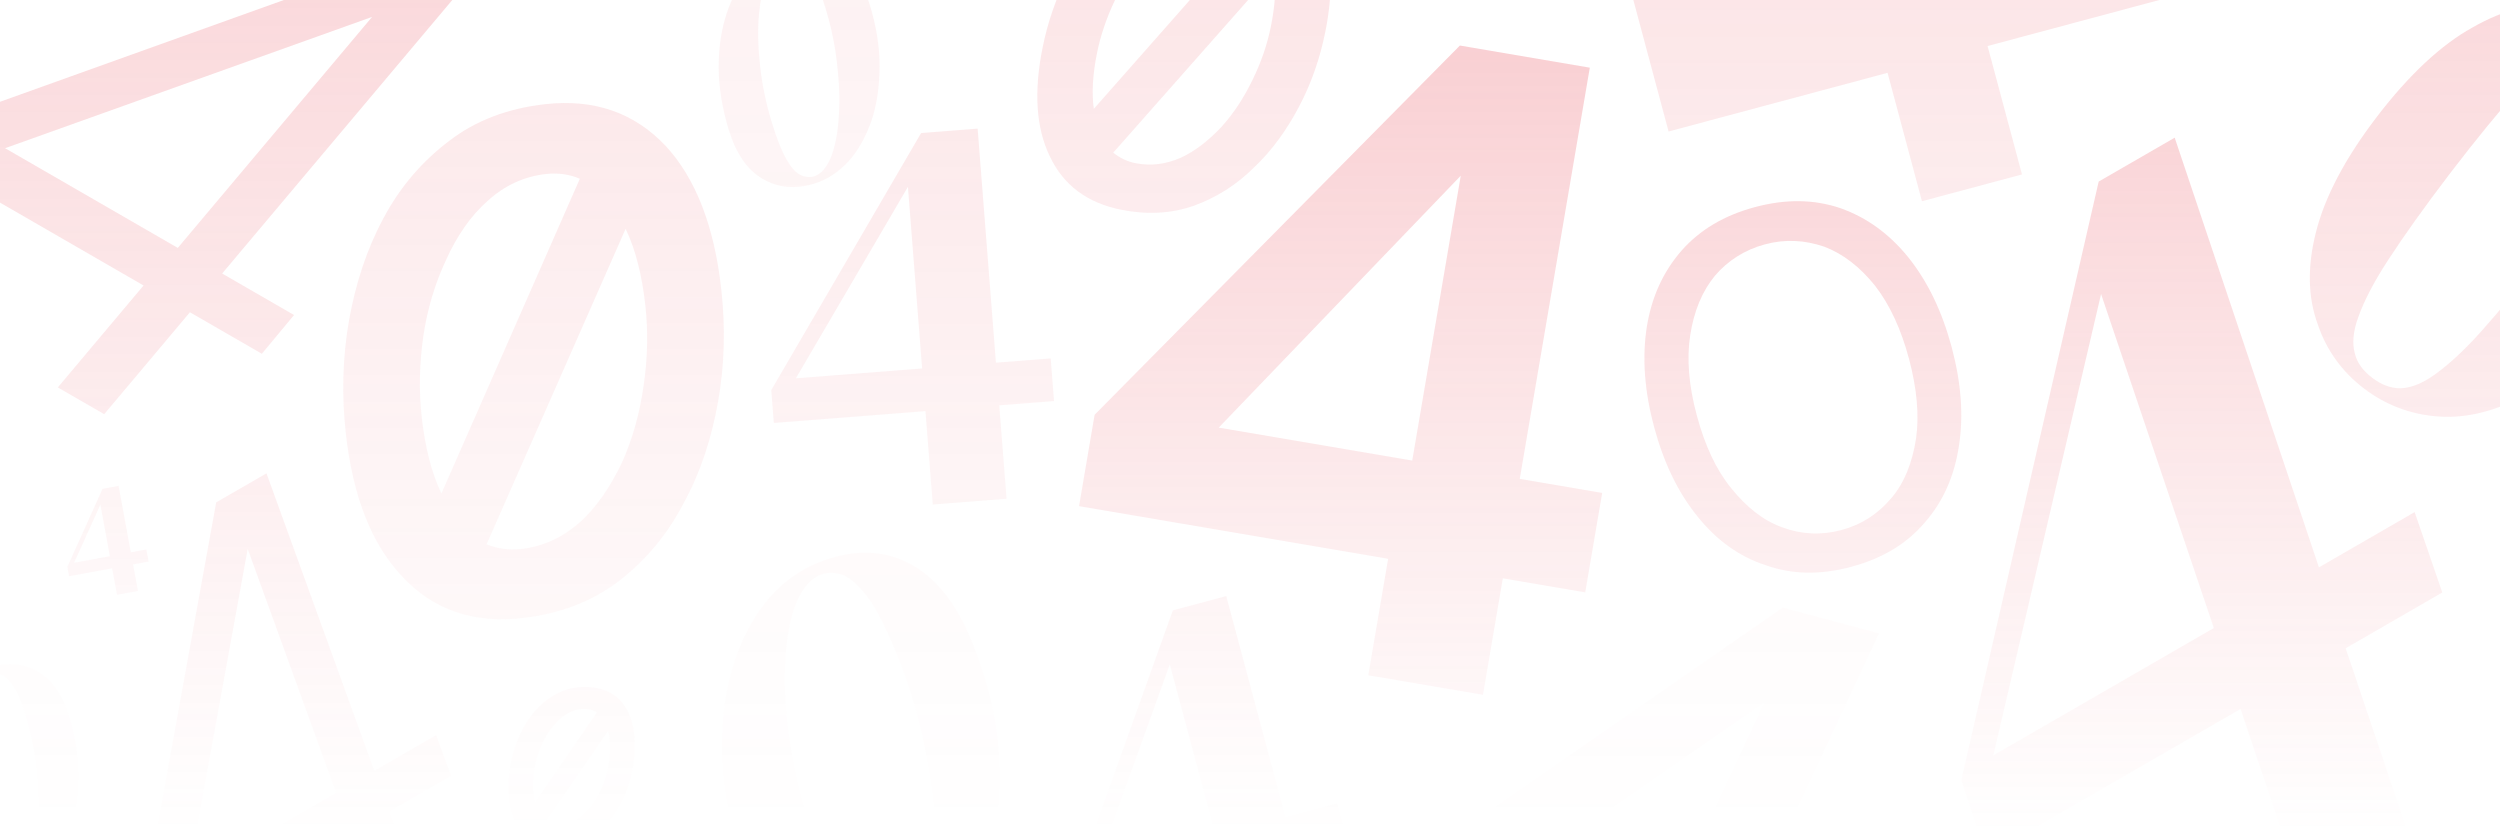 <?xml version="1.0" encoding="UTF-8" standalone="no"?>
<!DOCTYPE svg PUBLIC "-//W3C//DTD SVG 1.1//EN" "http://www.w3.org/Graphics/SVG/1.1/DTD/svg11.dtd">
<svg width="100%" height="100%" viewBox="0 0 900 300" version="1.1" xmlns="http://www.w3.org/2000/svg" xmlns:xlink="http://www.w3.org/1999/xlink" xml:space="preserve" xmlns:serif="http://www.serif.com/" style="fill-rule:evenodd;clip-rule:evenodd;stroke-linejoin:round;stroke-miterlimit:2;">
    <g>
        <g transform="matrix(241.925,139.676,-139.676,241.925,-63.375,90.864)">
            <path d="M0.348,-0L0.378,-0.169L0.04,-0.169L0.049,-0.222L0.454,-0.7L0.541,-0.7L0.458,-0.233L0.565,-0.233L0.554,-0.169L0.447,-0.169L0.417,-0L0.348,-0ZM0.135,-0.233L0.392,-0.233L0.46,-0.616L0.135,-0.233Z" style="fill:url(#_Linear1);fill-rule:nonzero;"/>
        </g>
        <g transform="matrix(398.311,106.727,-106.727,398.311,386.245,449.098)">
            <path d="M0.348,-0L0.378,-0.169L0.04,-0.169L0.049,-0.222L0.454,-0.7L0.541,-0.7L0.458,-0.233L0.565,-0.233L0.554,-0.169L0.447,-0.169L0.417,-0L0.348,-0ZM0.135,-0.233L0.392,-0.233L0.46,-0.616L0.135,-0.233Z" style="fill:url(#_Linear2);fill-rule:nonzero;"/>
        </g>
        <g transform="matrix(207.983,-120.079,120.079,207.983,67.466,380.955)">
            <path d="M0.348,-0L0.378,-0.169L0.04,-0.169L0.049,-0.222L0.454,-0.7L0.541,-0.7L0.458,-0.233L0.565,-0.233L0.554,-0.169L0.447,-0.169L0.417,-0L0.348,-0ZM0.135,-0.233L0.392,-0.233L0.46,-0.616L0.135,-0.233Z" style="fill:url(#_Linear3);fill-rule:nonzero;"/>
        </g>
        <g transform="matrix(207.554,-16.217,16.217,207.554,276.224,186.278)">
            <path d="M0.287,-0L0.287,-0.162L0.024,-0.162L0.024,-0.219L0.317,-0.642L0.415,-0.642L0.415,-0.236L0.51,-0.236L0.51,-0.162L0.415,-0.162L0.415,-0L0.287,-0ZM0.068,-0.236L0.287,-0.236L0.287,-0.551L0.068,-0.236Z" style="fill:url(#_Linear4);fill-rule:nonzero;"/>
        </g>
        <g transform="matrix(58.912,-10.865,10.865,58.912,25.217,217.248)">
            <path d="M0.287,-0L0.287,-0.162L0.024,-0.162L0.024,-0.219L0.317,-0.642L0.415,-0.642L0.415,-0.236L0.51,-0.236L0.51,-0.162L0.415,-0.162L0.415,-0L0.287,-0ZM0.068,-0.236L0.287,-0.236L0.287,-0.551L0.068,-0.236Z" style="fill:url(#_Linear5);fill-rule:nonzero;"/>
        </g>
        <g transform="matrix(322.524,54.941,-54.941,322.524,367.446,221.781)">
            <path d="M0.388,-0L0.388,-0.13L0.043,-0.13L0.043,-0.232L0.371,-0.7L0.516,-0.7L0.516,-0.241L0.608,-0.241L0.608,-0.13L0.516,-0.13L0.516,-0L0.388,-0ZM0.18,-0.241L0.396,-0.241L0.396,-0.559L0.18,-0.241Z" style="fill:url(#_Linear6);fill-rule:nonzero;"/>
        </g>
        <g transform="matrix(337.799,-195.028,195.028,337.799,741.03,362.439)">
            <path d="M0.248,0.02L0.283,-0.154L0.012,-0.154L0.027,-0.226L0.413,-0.641L0.494,-0.641L0.411,-0.231L0.513,-0.231L0.498,-0.154L0.395,-0.154L0.36,0.02L0.248,0.02ZM0.064,-0.231L0.299,-0.231L0.363,-0.55L0.064,-0.231Z" style="fill:url(#_Linear7);fill-rule:nonzero;"/>
        </g>
        <g transform="matrix(130.384,486.599,-486.599,130.384,546.58,-154.601)">
            <path d="M0.287,-0L0.287,-0.162L0.024,-0.162L0.024,-0.219L0.317,-0.642L0.415,-0.642L0.415,-0.236L0.51,-0.236L0.51,-0.162L0.415,-0.162L0.415,-0L0.287,-0ZM0.068,-0.236L0.287,-0.236L0.287,-0.551L0.068,-0.236Z" style="fill:url(#_Linear8);fill-rule:nonzero;"/>
        </g>
        <g transform="matrix(196.083,-52.54,52.54,196.083,393.8,362.274)">
            <path d="M0.287,-0L0.287,-0.162L0.024,-0.162L0.024,-0.219L0.317,-0.642L0.415,-0.642L0.415,-0.236L0.51,-0.236L0.51,-0.162L0.415,-0.162L0.415,-0L0.287,-0ZM0.068,-0.236L0.287,-0.236L0.287,-0.551L0.068,-0.236Z" style="fill:url(#_Linear9);fill-rule:nonzero;"/>
        </g>
        <g transform="matrix(251.24,-27.662,27.662,251.24,121.855,226.746)">
            <path d="M0.261,0.012C0.191,0.012 0.137,-0.014 0.099,-0.065C0.06,-0.116 0.041,-0.187 0.041,-0.278C0.041,-0.331 0.048,-0.384 0.063,-0.436C0.078,-0.487 0.099,-0.534 0.128,-0.576C0.156,-0.617 0.191,-0.65 0.233,-0.675C0.274,-0.7 0.322,-0.712 0.375,-0.712C0.445,-0.712 0.499,-0.686 0.538,-0.635C0.576,-0.584 0.595,-0.513 0.595,-0.422C0.595,-0.368 0.588,-0.315 0.573,-0.264C0.558,-0.213 0.537,-0.166 0.508,-0.125C0.48,-0.083 0.445,-0.05 0.404,-0.025C0.362,-0 0.314,0.012 0.261,0.012ZM0.151,-0.289C0.151,-0.246 0.156,-0.208 0.167,-0.177L0.412,-0.601C0.398,-0.609 0.382,-0.613 0.365,-0.613C0.333,-0.613 0.304,-0.603 0.278,-0.584C0.251,-0.565 0.229,-0.539 0.21,-0.507C0.191,-0.476 0.176,-0.441 0.166,-0.403C0.156,-0.364 0.151,-0.326 0.151,-0.289ZM0.271,-0.086C0.303,-0.086 0.332,-0.096 0.359,-0.115C0.385,-0.134 0.407,-0.16 0.427,-0.192C0.446,-0.224 0.46,-0.259 0.47,-0.298C0.48,-0.336 0.485,-0.374 0.485,-0.411C0.485,-0.454 0.48,-0.492 0.469,-0.523L0.223,-0.098C0.238,-0.09 0.254,-0.086 0.271,-0.086Z" style="fill:url(#_Linear10);fill-rule:nonzero;"/>
        </g>
        <g transform="matrix(174.559,35.188,-35.188,174.559,358.397,64.211)">
            <path d="M0.261,0.012C0.191,0.012 0.137,-0.014 0.099,-0.065C0.06,-0.116 0.041,-0.187 0.041,-0.278C0.041,-0.331 0.048,-0.384 0.063,-0.436C0.078,-0.487 0.099,-0.534 0.128,-0.576C0.156,-0.617 0.191,-0.65 0.233,-0.675C0.274,-0.7 0.322,-0.712 0.375,-0.712C0.445,-0.712 0.499,-0.686 0.538,-0.635C0.576,-0.584 0.595,-0.513 0.595,-0.422C0.595,-0.368 0.588,-0.315 0.573,-0.264C0.558,-0.213 0.537,-0.166 0.508,-0.125C0.48,-0.083 0.445,-0.05 0.404,-0.025C0.362,-0 0.314,0.012 0.261,0.012ZM0.151,-0.289C0.151,-0.246 0.156,-0.208 0.167,-0.177L0.412,-0.601C0.398,-0.609 0.382,-0.613 0.365,-0.613C0.333,-0.613 0.304,-0.603 0.278,-0.584C0.251,-0.565 0.229,-0.539 0.21,-0.507C0.191,-0.476 0.176,-0.441 0.166,-0.403C0.156,-0.364 0.151,-0.326 0.151,-0.289ZM0.271,-0.086C0.303,-0.086 0.332,-0.096 0.359,-0.115C0.385,-0.134 0.407,-0.16 0.427,-0.192C0.446,-0.224 0.46,-0.259 0.47,-0.298C0.48,-0.336 0.485,-0.374 0.485,-0.411C0.485,-0.454 0.48,-0.492 0.469,-0.523L0.223,-0.098C0.238,-0.09 0.254,-0.086 0.271,-0.086Z" style="fill:url(#_Linear11);fill-rule:nonzero;"/>
        </g>
        <g transform="matrix(178.847,-47.922,47.922,178.847,603.837,218.527)">
            <path d="M0.347,0.012C0.285,0.012 0.232,-0.003 0.187,-0.034C0.141,-0.064 0.107,-0.106 0.083,-0.161C0.059,-0.215 0.047,-0.278 0.047,-0.35C0.047,-0.422 0.059,-0.485 0.083,-0.54C0.107,-0.594 0.141,-0.636 0.187,-0.667C0.232,-0.697 0.285,-0.712 0.347,-0.712C0.409,-0.712 0.462,-0.697 0.507,-0.667C0.552,-0.636 0.586,-0.594 0.61,-0.54C0.634,-0.485 0.646,-0.422 0.646,-0.35C0.646,-0.278 0.634,-0.215 0.61,-0.161C0.586,-0.106 0.552,-0.064 0.507,-0.034C0.462,-0.003 0.409,0.012 0.347,0.012ZM0.347,-0.062C0.388,-0.062 0.424,-0.074 0.457,-0.097C0.489,-0.119 0.514,-0.153 0.533,-0.196C0.551,-0.238 0.56,-0.29 0.56,-0.35C0.56,-0.41 0.551,-0.461 0.533,-0.504C0.514,-0.547 0.489,-0.58 0.457,-0.603C0.424,-0.625 0.388,-0.637 0.347,-0.637C0.306,-0.637 0.269,-0.625 0.237,-0.603C0.205,-0.58 0.18,-0.547 0.161,-0.504C0.142,-0.461 0.133,-0.41 0.133,-0.35C0.133,-0.29 0.142,-0.238 0.161,-0.196C0.18,-0.153 0.205,-0.119 0.237,-0.097C0.269,-0.074 0.306,-0.062 0.347,-0.062Z" style="fill:url(#_Linear12);fill-rule:nonzero;"/>
        </g>
        <g transform="matrix(193.091,147.632,-147.632,193.091,804.732,99.871)">
            <path d="M0.251,0.015C0.211,0.015 0.173,0.004 0.139,-0.019C0.103,-0.042 0.075,-0.077 0.054,-0.126C0.033,-0.175 0.022,-0.238 0.022,-0.316C0.022,-0.395 0.033,-0.459 0.054,-0.507C0.075,-0.557 0.103,-0.592 0.139,-0.615C0.173,-0.638 0.211,-0.649 0.251,-0.649C0.291,-0.649 0.329,-0.638 0.364,-0.615C0.399,-0.592 0.427,-0.557 0.449,-0.507C0.47,-0.459 0.481,-0.395 0.481,-0.316C0.481,-0.238 0.47,-0.175 0.449,-0.126C0.427,-0.077 0.399,-0.042 0.364,-0.019C0.329,0.004 0.291,0.015 0.251,0.015ZM0.251,-0.005C0.268,-0.005 0.282,-0.009 0.294,-0.018C0.305,-0.027 0.315,-0.042 0.322,-0.065C0.329,-0.088 0.335,-0.119 0.338,-0.16C0.341,-0.2 0.343,-0.252 0.343,-0.316C0.343,-0.38 0.341,-0.433 0.338,-0.473C0.335,-0.515 0.329,-0.546 0.322,-0.569C0.315,-0.592 0.305,-0.607 0.294,-0.616C0.282,-0.625 0.268,-0.629 0.251,-0.629C0.234,-0.629 0.22,-0.625 0.209,-0.616C0.197,-0.607 0.187,-0.592 0.18,-0.57C0.173,-0.547 0.167,-0.516 0.164,-0.474C0.161,-0.434 0.159,-0.381 0.159,-0.316C0.159,-0.252 0.161,-0.2 0.164,-0.159C0.167,-0.118 0.173,-0.087 0.18,-0.065C0.187,-0.042 0.197,-0.027 0.209,-0.018C0.22,-0.009 0.234,-0.005 0.251,-0.005Z" style="fill:url(#_Linear13);fill-rule:nonzero;"/>
        </g>
        <g transform="matrix(121.212,-37.213,37.213,121.212,264.862,73.049)">
            <path d="M0.229,0.013C0.172,0.013 0.127,-0.006 0.093,-0.043C0.059,-0.08 0.042,-0.133 0.042,-0.204C0.042,-0.267 0.05,-0.326 0.066,-0.38C0.082,-0.433 0.104,-0.48 0.132,-0.52C0.16,-0.56 0.192,-0.591 0.229,-0.614C0.265,-0.636 0.303,-0.647 0.343,-0.647C0.4,-0.647 0.446,-0.629 0.479,-0.592C0.512,-0.555 0.529,-0.501 0.529,-0.429C0.529,-0.364 0.521,-0.304 0.504,-0.25C0.487,-0.196 0.465,-0.149 0.437,-0.11C0.408,-0.071 0.376,-0.04 0.341,-0.019C0.305,0.002 0.268,0.013 0.229,0.013ZM0.235,-0.007C0.252,-0.007 0.269,-0.016 0.286,-0.033C0.303,-0.05 0.318,-0.074 0.333,-0.104C0.347,-0.134 0.36,-0.168 0.371,-0.206C0.382,-0.245 0.39,-0.285 0.397,-0.328C0.403,-0.371 0.406,-0.413 0.406,-0.454C0.406,-0.5 0.403,-0.536 0.397,-0.561C0.39,-0.586 0.382,-0.603 0.372,-0.613C0.361,-0.622 0.35,-0.627 0.338,-0.627C0.317,-0.627 0.297,-0.615 0.276,-0.591C0.255,-0.566 0.237,-0.533 0.22,-0.492C0.203,-0.45 0.19,-0.403 0.18,-0.35C0.17,-0.298 0.165,-0.244 0.165,-0.187C0.165,-0.138 0.168,-0.101 0.174,-0.076C0.18,-0.05 0.188,-0.032 0.199,-0.022C0.21,-0.012 0.222,-0.007 0.235,-0.007Z" style="fill:url(#_Linear14);fill-rule:nonzero;"/>
        </g>
        <g transform="matrix(80.001,6.331,-6.331,80.001,178.109,301.972)">
            <path d="M0.261,0.012C0.191,0.012 0.137,-0.014 0.099,-0.065C0.06,-0.116 0.041,-0.187 0.041,-0.278C0.041,-0.331 0.048,-0.384 0.063,-0.436C0.078,-0.487 0.099,-0.534 0.128,-0.576C0.156,-0.617 0.191,-0.65 0.233,-0.675C0.274,-0.7 0.322,-0.712 0.375,-0.712C0.445,-0.712 0.499,-0.686 0.538,-0.635C0.576,-0.584 0.595,-0.513 0.595,-0.422C0.595,-0.368 0.588,-0.315 0.573,-0.264C0.558,-0.213 0.537,-0.166 0.508,-0.125C0.48,-0.083 0.445,-0.05 0.404,-0.025C0.362,-0 0.314,0.012 0.261,0.012ZM0.151,-0.289C0.151,-0.246 0.156,-0.208 0.167,-0.177L0.412,-0.601C0.398,-0.609 0.382,-0.613 0.365,-0.613C0.333,-0.613 0.304,-0.603 0.278,-0.584C0.251,-0.565 0.229,-0.539 0.21,-0.507C0.191,-0.476 0.176,-0.441 0.166,-0.403C0.156,-0.364 0.151,-0.326 0.151,-0.289ZM0.271,-0.086C0.303,-0.086 0.332,-0.096 0.359,-0.115C0.385,-0.134 0.407,-0.16 0.427,-0.192C0.446,-0.224 0.46,-0.259 0.47,-0.298C0.48,-0.336 0.485,-0.374 0.485,-0.411C0.485,-0.454 0.48,-0.492 0.469,-0.523L0.223,-0.098C0.238,-0.09 0.254,-0.086 0.271,-0.086Z" style="fill:url(#_Linear15);fill-rule:nonzero;"/>
        </g>
        <g transform="matrix(118.247,-31.684,31.684,118.247,-23.434,327.446)">
            <path d="M0.229,0.013C0.172,0.013 0.127,-0.006 0.093,-0.043C0.059,-0.08 0.042,-0.133 0.042,-0.204C0.042,-0.267 0.05,-0.326 0.066,-0.38C0.082,-0.433 0.104,-0.48 0.132,-0.52C0.16,-0.56 0.192,-0.591 0.229,-0.614C0.265,-0.636 0.303,-0.647 0.343,-0.647C0.4,-0.647 0.446,-0.629 0.479,-0.592C0.512,-0.555 0.529,-0.501 0.529,-0.429C0.529,-0.364 0.521,-0.304 0.504,-0.25C0.487,-0.196 0.465,-0.149 0.437,-0.11C0.408,-0.071 0.376,-0.04 0.341,-0.019C0.305,0.002 0.268,0.013 0.229,0.013ZM0.235,-0.007C0.252,-0.007 0.269,-0.016 0.286,-0.033C0.303,-0.05 0.318,-0.074 0.333,-0.104C0.347,-0.134 0.36,-0.168 0.371,-0.206C0.382,-0.245 0.39,-0.285 0.397,-0.328C0.403,-0.371 0.406,-0.413 0.406,-0.454C0.406,-0.5 0.403,-0.536 0.397,-0.561C0.39,-0.586 0.382,-0.603 0.372,-0.613C0.361,-0.622 0.35,-0.627 0.338,-0.627C0.317,-0.627 0.297,-0.615 0.276,-0.591C0.255,-0.566 0.237,-0.533 0.22,-0.492C0.203,-0.45 0.19,-0.403 0.18,-0.35C0.17,-0.298 0.165,-0.244 0.165,-0.187C0.165,-0.138 0.168,-0.101 0.174,-0.076C0.18,-0.05 0.188,-0.032 0.199,-0.022C0.21,-0.012 0.222,-0.007 0.235,-0.007Z" style="fill:url(#_Linear16);fill-rule:nonzero;"/>
        </g>
        <g transform="matrix(202.292,-80.751,80.751,202.292,277.735,361.017)">
            <path d="M0.229,0.013C0.172,0.013 0.127,-0.006 0.093,-0.043C0.059,-0.08 0.042,-0.133 0.042,-0.204C0.042,-0.267 0.05,-0.326 0.066,-0.38C0.082,-0.433 0.104,-0.48 0.132,-0.52C0.16,-0.56 0.192,-0.591 0.229,-0.614C0.265,-0.636 0.303,-0.647 0.343,-0.647C0.4,-0.647 0.446,-0.629 0.479,-0.592C0.512,-0.555 0.529,-0.501 0.529,-0.429C0.529,-0.364 0.521,-0.304 0.504,-0.25C0.487,-0.196 0.465,-0.149 0.437,-0.11C0.408,-0.071 0.376,-0.04 0.341,-0.019C0.305,0.002 0.268,0.013 0.229,0.013ZM0.235,-0.007C0.252,-0.007 0.269,-0.016 0.286,-0.033C0.303,-0.05 0.318,-0.074 0.333,-0.104C0.347,-0.134 0.36,-0.168 0.371,-0.206C0.382,-0.245 0.39,-0.285 0.397,-0.328C0.403,-0.371 0.406,-0.413 0.406,-0.454C0.406,-0.5 0.403,-0.536 0.397,-0.561C0.39,-0.586 0.382,-0.603 0.372,-0.613C0.361,-0.622 0.35,-0.627 0.338,-0.627C0.317,-0.627 0.297,-0.615 0.276,-0.591C0.255,-0.566 0.237,-0.533 0.22,-0.492C0.203,-0.45 0.19,-0.403 0.18,-0.35C0.17,-0.298 0.165,-0.244 0.165,-0.187C0.165,-0.138 0.168,-0.101 0.174,-0.076C0.18,-0.05 0.188,-0.032 0.199,-0.022C0.21,-0.012 0.222,-0.007 0.235,-0.007Z" style="fill:url(#_Linear17);fill-rule:nonzero;"/>
        </g>
    </g>
    <defs>
        <linearGradient id="_Linear1" x1="0" y1="0" x2="1" y2="0" gradientUnits="userSpaceOnUse" gradientTransform="matrix(0.537,0.93,-0.93,0.537,1.429,-1.201)"><stop offset="0" style="stop-color:rgb(230,56,70);stop-opacity:0.188"/><stop offset="1" style="stop-color:rgb(230,56,70);stop-opacity:0"/></linearGradient>
        <linearGradient id="_Linear2" x1="0" y1="0" x2="1" y2="0" gradientUnits="userSpaceOnUse" gradientTransform="matrix(0.188,0.703,-0.703,0.188,-0.133,-1.092)"><stop offset="0" style="stop-color:rgb(230,56,70);stop-opacity:0.063"/><stop offset="1" style="stop-color:rgb(230,56,70);stop-opacity:0"/></linearGradient>
        <linearGradient id="_Linear3" x1="0" y1="0" x2="1" y2="0" gradientUnits="userSpaceOnUse" gradientTransform="matrix(-0.625,1.082,-1.082,-0.625,2.173,-0.577)"><stop offset="0" style="stop-color:rgb(230,56,70);stop-opacity:0.188"/><stop offset="1" style="stop-color:rgb(230,56,70);stop-opacity:0"/></linearGradient>
        <linearGradient id="_Linear4" x1="0" y1="0" x2="1" y2="0" gradientUnits="userSpaceOnUse" gradientTransform="matrix(-0.112,1.437,-1.437,-0.112,0.902,-0.827)"><stop offset="0" style="stop-color:rgb(230,56,70);stop-opacity:0.125"/><stop offset="1" style="stop-color:rgb(230,56,70);stop-opacity:0"/></linearGradient>
        <linearGradient id="_Linear5" x1="0" y1="0" x2="1" y2="0" gradientUnits="userSpaceOnUse" gradientTransform="matrix(-0.908,4.925,-4.925,-0.908,7.631,-2.28)"><stop offset="0" style="stop-color:rgb(230,56,70);stop-opacity:0.125"/><stop offset="1" style="stop-color:rgb(230,56,70);stop-opacity:0"/></linearGradient>
        <linearGradient id="_Linear6" x1="0" y1="0" x2="1" y2="0" gradientUnits="userSpaceOnUse" gradientTransform="matrix(0.154,0.904,-0.904,0.154,0.135,-0.711)"><stop offset="0" style="stop-color:rgb(230,56,70);stop-opacity:0.251"/><stop offset="1" style="stop-color:rgb(230,56,70);stop-opacity:0"/></linearGradient>
        <linearGradient id="_Linear7" x1="0" y1="0" x2="1" y2="0" gradientUnits="userSpaceOnUse" gradientTransform="matrix(-0.385,0.666,-0.666,-0.385,-0.182,-1.178)"><stop offset="0" style="stop-color:rgb(230,56,70);stop-opacity:0.251"/><stop offset="1" style="stop-color:rgb(230,56,70);stop-opacity:0"/></linearGradient>
        <linearGradient id="_Linear8" x1="0" y1="0" x2="1" y2="0" gradientUnits="userSpaceOnUse" gradientTransform="matrix(0.575,0.154,-0.154,0.575,0.247,0.265)"><stop offset="0" style="stop-color:rgb(230,56,70);stop-opacity:0.125"/><stop offset="1" style="stop-color:rgb(230,56,70);stop-opacity:0"/></linearGradient>
        <linearGradient id="_Linear9" x1="0" y1="0" x2="1" y2="0" gradientUnits="userSpaceOnUse" gradientTransform="matrix(-0.382,1.427,-1.427,-0.382,0.729,-1.652)"><stop offset="0" style="stop-color:rgb(230,56,70);stop-opacity:0.188"/><stop offset="1" style="stop-color:rgb(230,56,70);stop-opacity:0"/></linearGradient>
        <linearGradient id="_Linear10" x1="0" y1="0" x2="1" y2="0" gradientUnits="userSpaceOnUse" gradientTransform="matrix(-0.13,1.18,-1.18,-0.13,1.389,-0.75)"><stop offset="0" style="stop-color:rgb(230,56,70);stop-opacity:0.125"/><stop offset="1" style="stop-color:rgb(230,56,70);stop-opacity:0"/></linearGradient>
        <linearGradient id="_Linear11" x1="0" y1="0" x2="1" y2="0" gradientUnits="userSpaceOnUse" gradientTransform="matrix(0.333,1.652,-1.652,0.333,0.433,-0.455)"><stop offset="0" style="stop-color:rgb(230,56,70);stop-opacity:0.125"/><stop offset="1" style="stop-color:rgb(230,56,70);stop-opacity:0"/></linearGradient>
        <linearGradient id="_Linear12" x1="0" y1="0" x2="1" y2="0" gradientUnits="userSpaceOnUse" gradientTransform="matrix(-0.419,1.565,-1.565,-0.419,-0.497,-1.355)"><stop offset="0" style="stop-color:rgb(230,56,70);stop-opacity:0.251"/><stop offset="1" style="stop-color:rgb(230,56,70);stop-opacity:0"/></linearGradient>
        <linearGradient id="_Linear13" x1="0" y1="0" x2="1" y2="0" gradientUnits="userSpaceOnUse" gradientTransform="matrix(0.75,0.981,-0.981,0.75,-1.409,0.56)"><stop offset="0" style="stop-color:rgb(230,56,70);stop-opacity:0.188"/><stop offset="1" style="stop-color:rgb(230,56,70);stop-opacity:0"/></linearGradient>
        <linearGradient id="_Linear14" x1="0" y1="0" x2="1" y2="0" gradientUnits="userSpaceOnUse" gradientTransform="matrix(-0.694,2.262,-2.262,-0.694,1.565,-0.122)"><stop offset="0" style="stop-color:rgb(230,56,70);stop-opacity:0.063"/><stop offset="1" style="stop-color:rgb(230,56,70);stop-opacity:0"/></linearGradient>
        <linearGradient id="_Linear15" x1="0" y1="0" x2="1" y2="0" gradientUnits="userSpaceOnUse" gradientTransform="matrix(0.295,3.727,-3.727,0.295,3.081,-4.018)"><stop offset="0" style="stop-color:rgb(230,56,70);stop-opacity:0.125"/><stop offset="1" style="stop-color:rgb(230,56,70);stop-opacity:0"/></linearGradient>
        <linearGradient id="_Linear16" x1="0" y1="0" x2="1" y2="0" gradientUnits="userSpaceOnUse" gradientTransform="matrix(-0.634,2.367,-2.367,-0.634,4.428,-1.583)"><stop offset="0" style="stop-color:rgb(230,56,70);stop-opacity:0.063"/><stop offset="1" style="stop-color:rgb(230,56,70);stop-opacity:0"/></linearGradient>
        <linearGradient id="_Linear17" x1="0" y1="0" x2="1" y2="0" gradientUnits="userSpaceOnUse" gradientTransform="matrix(-0.511,1.279,-1.279,-0.511,1.349,-1.246)"><stop offset="0" style="stop-color:rgb(230,56,70);stop-opacity:0.063"/><stop offset="1" style="stop-color:rgb(230,56,70);stop-opacity:0"/></linearGradient>
    </defs>
</svg>
